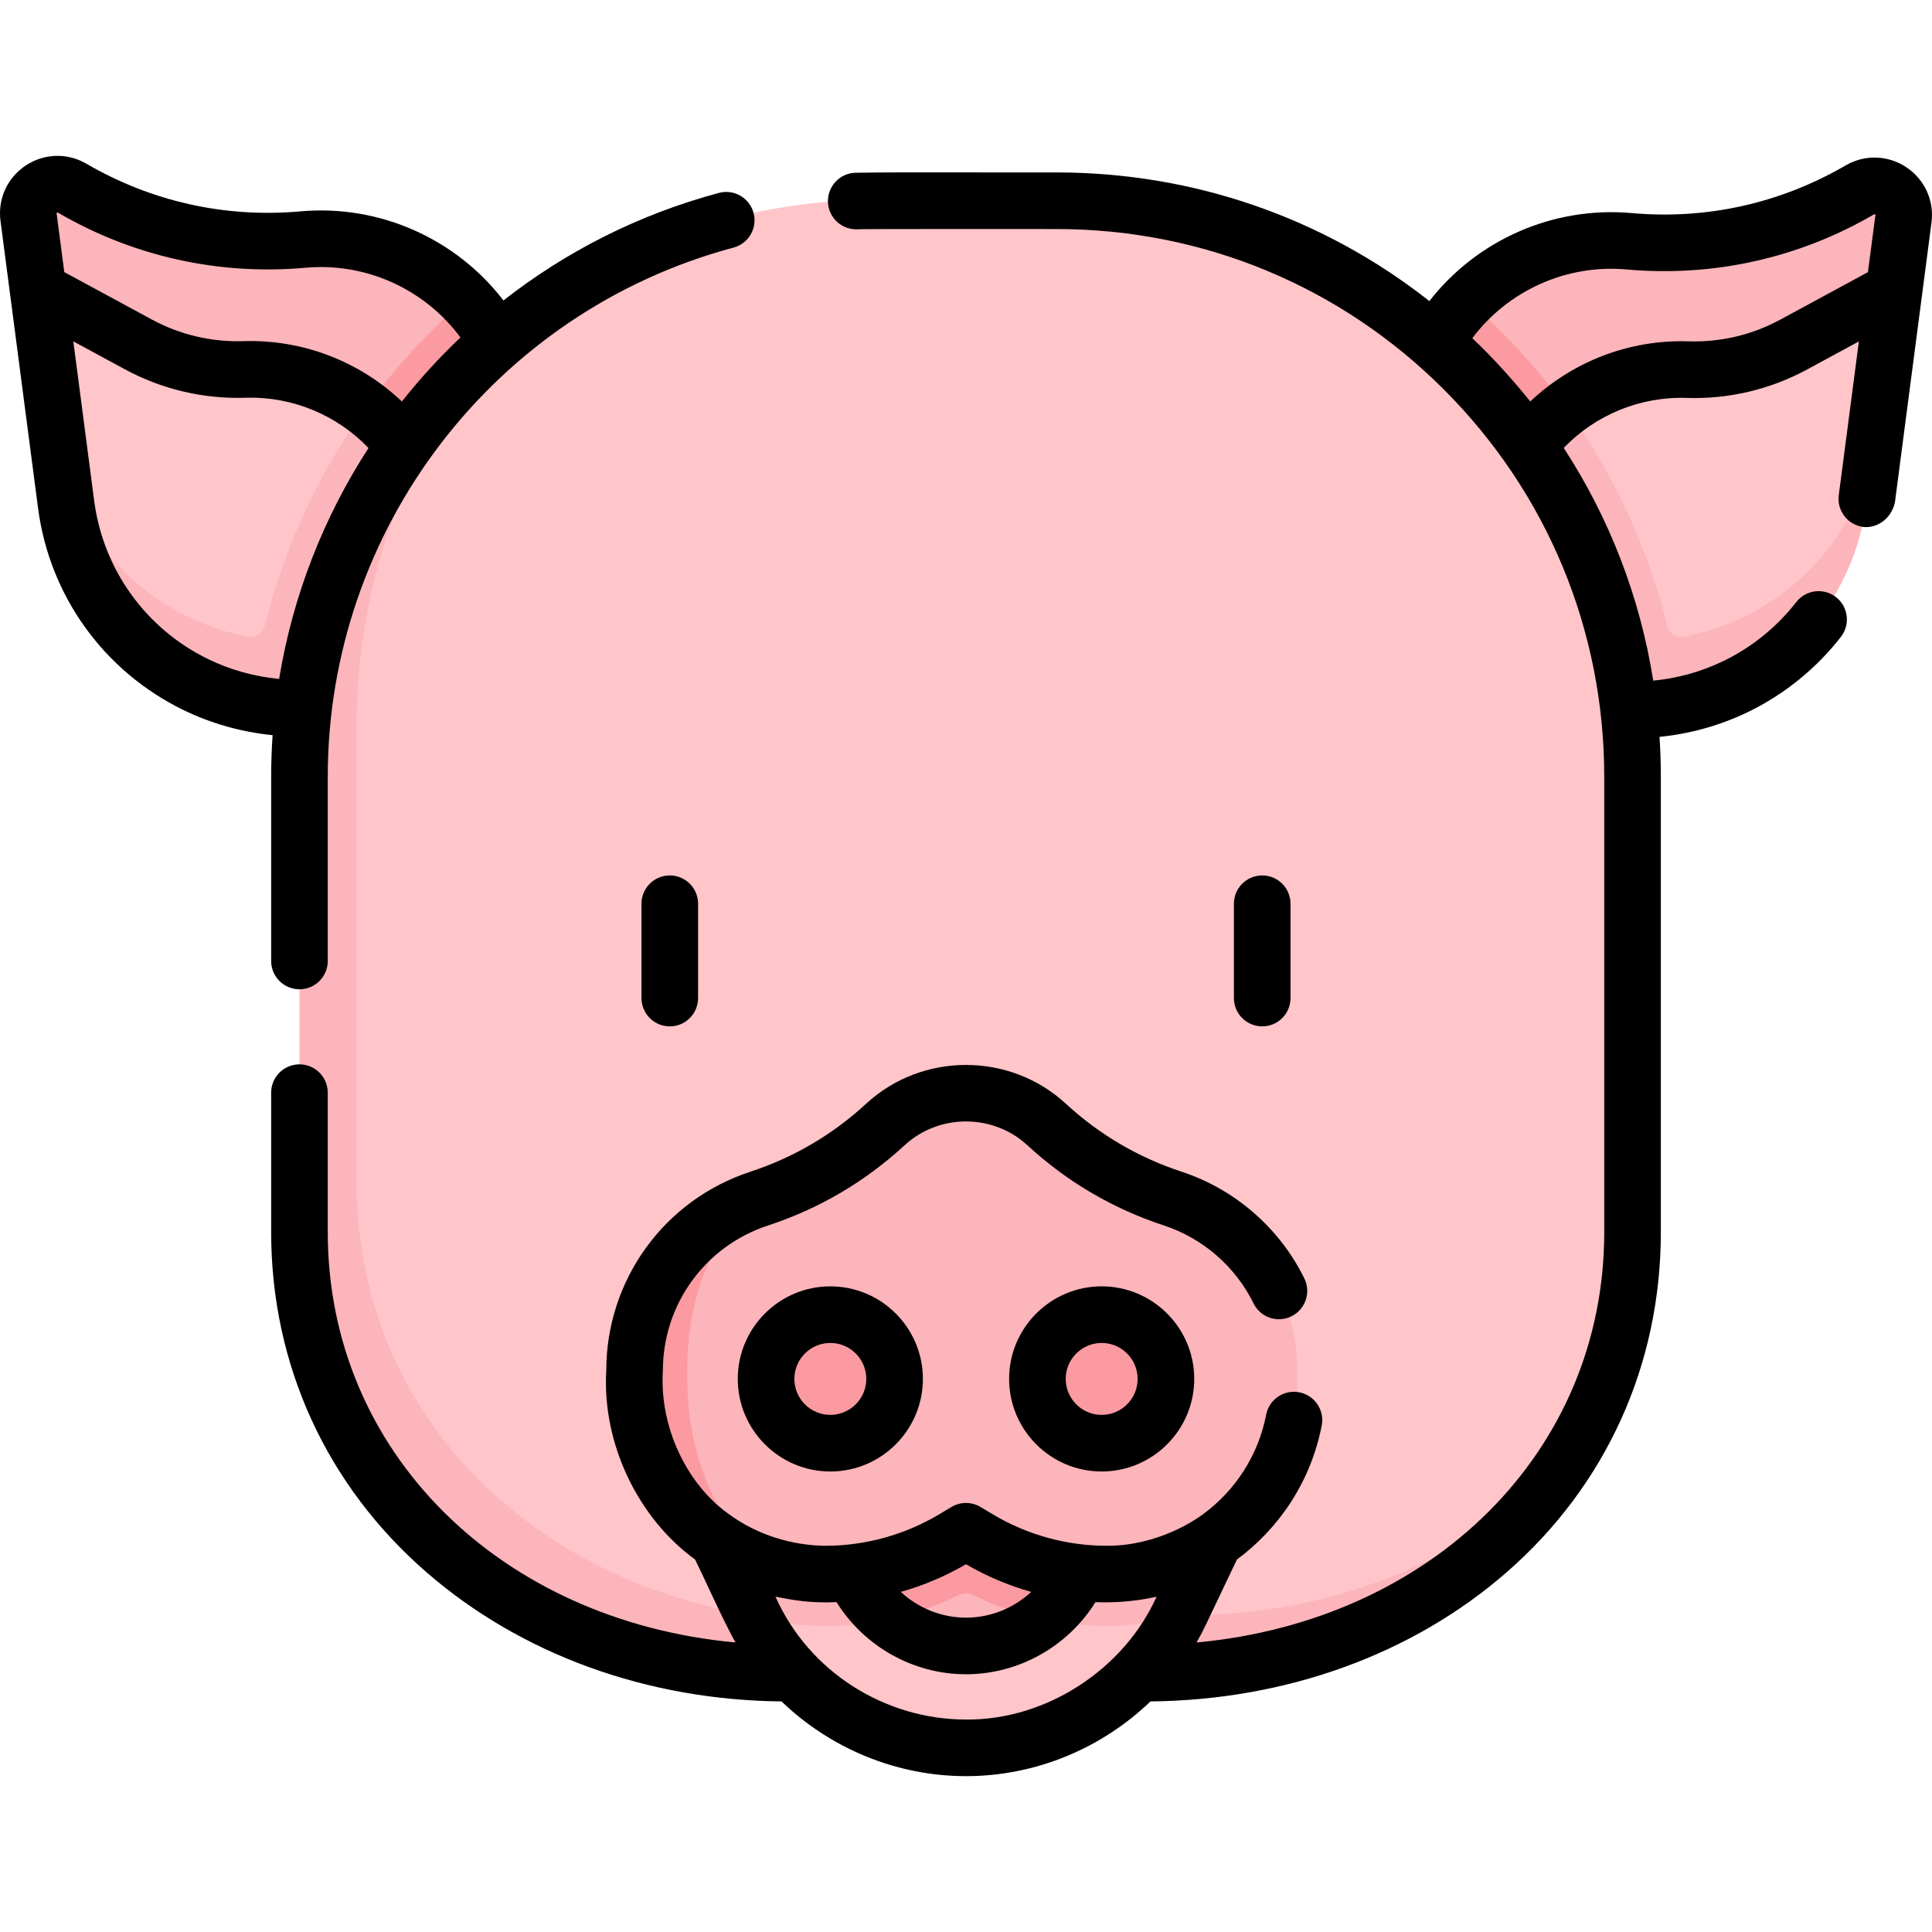 <svg id="Capa_1" enable-background="new 0 0 511.998 511.998" height="512" viewBox="0 0 511.998 511.998" width="512" xmlns="http://www.w3.org/2000/svg"><g><g><g><path d="m7.569 57.788 2.45 18.77 3.746 4.781 21.447 15.319c8.09 4.37 17.12 6.66 26.3 6.66.6 0 1.365-.176 1.966-.196 20.135-.66 41.315 6.396 49.432 25.025l25.59 4.54v-15.75c0-12.034-5.646-22.163-12.287-31.046-1.447-1.935-3.021-6.396-3.021-6.396-10.784-10.974-26.227-17.281-42.902-15.788-3.08.28-6.16.41-9.23.41-18.19 0-36.12-4.81-51.93-14.02-1.26-.73-2.59-1.07-3.88-1.07-4.381.001-8.321 3.841-7.681 8.761z" fill="#fcb5ba"/><path d="m10.019 76.558 5.619 42.962 2.978 13.904c2.7 20.66 14.481 36.103 33.212 45.233 13.03 6.36 27.89 7.95 41.98 4.49l19.101-55c-8.3-19.05-27.38-31.1-48.14-30.42-.6.02-1.2.03-1.8.03-9.18 0-18.21-2.29-26.3-6.66l-25.67-13.91z" fill="#ffc5c9"/><path d="m97.029 107.978 4.31 10.765 11.569 9.405 25.59 4.54v-15.75c0-14.66-5.868-27.842-15.308-37.442-9.769 8.45-18.561 18.002-26.161 28.482z" fill="#fc9aa1"/><path d="m50.139 163.618c4.943 2.365 10.144 4.063 15.466 5.091 2.06.398 4.083-.911 4.585-2.948 5.201-21.124 14.431-40.675 26.84-57.783 6.79 5.14 12.32 12.01 15.88 20.17l-19.09 57.96c-13.466 3.243-28.318 2.062-41.98-4.49-18.73-9.13-31.62-27.06-34.32-47.72l-2.25-17.2c2.969 20.32 16.019 37.91 34.869 46.92z" fill="#fcb5ba"/></g><g><path d="m504.429 57.788-2.45 18.77-3.746 4.781-21.447 15.319c-8.09 4.37-17.12 6.66-26.3 6.66-.6 0-1.365-.176-1.966-.196-20.135-.66-41.315 6.396-49.432 25.025l-25.59 4.54v-15.75c0-12.034 5.646-22.163 12.287-31.046 1.447-1.935 3.021-6.396 3.021-6.396 10.784-10.974 26.227-17.281 42.902-15.788 3.08.28 6.16.41 9.23.41 18.19 0 36.12-4.81 51.93-14.02 1.26-.73 2.59-1.07 3.88-1.07 4.381.001 8.321 3.841 7.681 8.761z" fill="#fcb5ba"/><path d="m501.979 76.558-5.619 42.962-2.978 13.904c-2.7 20.66-14.481 36.103-33.212 45.233-13.03 6.36-27.89 7.95-41.98 4.49l-19.101-55c8.3-19.05 27.38-31.1 48.14-30.42.6.02 1.2.03 1.8.03 9.18 0 18.21-2.29 26.3-6.66l25.67-13.91z" fill="#ffc5c9"/><path d="m414.969 107.978-4.31 10.765-11.569 9.405-25.59 4.54v-15.75c0-14.66 5.868-27.842 15.308-37.442 9.769 8.45 18.561 18.002 26.161 28.482z" fill="#fc9aa1"/><path d="m461.859 163.618c-4.943 2.365-10.144 4.063-15.466 5.091-2.06.398-4.083-.911-4.585-2.948-5.201-21.124-14.431-40.675-26.84-57.783-6.79 5.14-12.32 12.01-15.88 20.17l19.09 57.96c13.466 3.243 28.318 2.062 41.98-4.49 18.73-9.13 31.62-27.06 34.32-47.72l2.25-17.2c-2.969 20.32-16.019 37.91-34.869 46.92z" fill="#fcb5ba"/></g><path d="m300.744 437.893c35.874 0 70.703-8.66 94.383-30.032 7.893-7.124 21.062-22.66 21.062-22.66 10.448-16.835 16.449-36.738 16.449-58.899v-120.685c0-84.304-68.342-152.646-152.646-152.646h-47.986c-38.564 0-73.787 14.3-100.657 37.887-5.976 5.246-9.851 11.011-14.945 17.12-22.075 26.473-33.872 60.921-33.872 98.085l2.043 120.511c0 69.569 56.276 114.383 126.468 114.383z" fill="#ffc5c9"/><path d="m416.686 384.378c-22.2 36.5-65.19 58.81-113.38 58.81h-43.87l52.9-15.108 2.06-.042c41.11 0 78.42-16.23 102.29-43.66z" fill="#fcb5ba"/><path d="m235.059 443.188h-26.37c-70.19 0-129.33-47.32-129.33-116.89v-120.68c0-45.858 20.218-87 52.237-114.985 2.655-2.32 0 0 0 0-23.535 26.859-37.097 63.33-37.097 101.845v120.68c0 69.57 59.14 116.88 129.33 116.88z" fill="#fcb5ba"/><path d="m190.032 407.861 12.828 9.947c.155.325-3.351 9.947-3.192 10.268 10.617 21.35 32.424 34.895 56.33 34.895 23.906 0 45.713-13.545 56.33-34.895.16-.321-2.804-11.731-2.649-12.055l12.286-8.16z" fill="#ffc5c9"/><path d="m221.498 407.147 4.793 10.066c5.457 11.458 17.016 18.757 29.708 18.757 12.691 0 24.251-7.299 29.708-18.757l4.793-10.066-34.501-8.787z" fill="#fcb5ba"/><path d="m321.969 407.858-9.633 20.222c-5.998 1.855-12.367 2.848-18.967 2.848-7.19 0-14.31-.96-21.18-2.84-5.331-1.45-10.518-3.454-15.471-5.979-.453-.231-.984-.231-1.437 0-4.954 2.525-10.14 4.53-15.471 5.979-6.87 1.88-13.99 2.84-21.18 2.84-6.6 0-12.969-.993-18.967-2.848l-9.633-20.222 64.502-12.221z" fill="#fcb5ba"/><path d="m290.499 407.148-4.79 10.07c-2.26 4.74-5.56 8.76-9.55 11.85-1.33-.29-2.66-.62-3.97-.98-4.94-1.34-9.76-3.17-14.39-5.44-1.14-.56-2.46-.56-3.6 0-4.63 2.27-9.45 4.1-14.39 5.44-1.31.36-2.64.69-3.97.98-3.99-3.09-7.29-7.11-9.55-11.85l-4.79-10.07 34.5-8.79z" fill="#fc9aa1"/><path d="m293.368 416.924c-12.07 0-23.914-3.28-34.264-9.49l-.533-.32c-1.583-.95-3.562-.95-5.145 0l-.533.32c-10.35 6.21-22.193 9.49-34.264 9.49-5.944 0-11.648-1.028-16.944-2.915 0 0-8.573-5.661-12.708-8.84-12.001-9.225-18.617-22.635-18.617-38.941v-3.46c0-12.004 4.758-21.665 12.34-30.237 4.882-5.52 15.68-14.095 15.68-14.095.918-.366 1.852-.704 2.8-1.016 12.431-4.08 23.841-10.782 33.458-19.652 12.066-11.128 30.653-11.128 42.719 0 9.617 8.87 21.027 15.572 33.458 19.652 19.697 6.466 33.013 24.852 33.013 45.583v3.46c.002 27.869-22.591 50.461-50.46 50.461z" fill="#fcb5ba"/><g fill="#fc9aa1"><path d="m201.686 414.008c-7.12-2.53-13.5-6.62-18.74-11.86-9.13-9.14-14.78-21.76-14.78-35.69v-3.45c0-19.74 12.07-37.34 30.22-44.56-10.09 10.74-16.22 26.39-16.22 43.34v4.18c0 16.8 5.65 32 14.78 43.01 1.49 1.8 3.07 3.48 4.74 5.03z"/><g><circle cx="291.953" cy="365.201" r="17.031"/><circle cx="220.045" cy="365.201" r="17.031"/></g></g></g><g><path d="m505.194 44.321c-4.872-3.24-11.044-3.423-16.103-.477-17.234 10.04-36.842 14.406-56.711 12.623-20.797-1.855-40.973 7.131-53.581 23.322-28.08-22.101-62.521-34.093-98.808-34.093-12.038.057-42.921-.123-53.325.087-4.141.135-7.387 3.601-7.252 7.741.135 4.139 3.586 7.358 7.74 7.251-1.056-.148 52.18-.055 52.837-.079 38.77 0 75.219 15.098 102.634 42.512s42.513 63.864 42.513 102.634v120.685c0 58.158-45.561 102.971-108.043 108.745.881-1.534 1.71-3.104 2.477-4.716l8.223-17.268c11.364-8.394 19.639-20.872 22.476-35.525.787-4.066-1.871-8.001-5.938-8.789-4.067-.789-8.002 1.871-8.789 5.938-2.107 10.882-8.265 20.145-16.719 26.364-6.142 4.513-15.713 8.43-25.458 8.373-10.708 0-21.223-2.912-30.404-8.421l-3.105-1.864c-2.375-1.426-5.344-1.426-7.719 0l-3.104 1.863c-9.183 5.509-19.697 8.421-30.405 8.421-8.67-.108-17.921-2.831-25.429-8.362-11.16-7.873-18.491-23.096-17.533-38.059 0-17.534 11.193-32.988 27.853-38.457 13.545-4.446 25.726-11.601 36.204-21.265 9.125-8.417 23.424-8.417 32.549 0 10.479 9.664 22.659 16.819 36.204 21.265 10.298 3.38 18.943 10.902 23.721 20.639 1.824 3.718 6.318 5.256 10.037 3.429 3.719-1.825 5.254-6.318 3.43-10.037-6.547-13.342-18.396-23.651-32.51-28.283-11.49-3.772-21.823-9.841-30.712-18.04-14.828-13.677-38.061-13.677-52.889 0-8.889 8.198-19.222 14.268-30.712 18.04-22.834 7.495-38.175 28.677-38.175 52.709-1.133 19.338 8.446 39.121 23.531 50.052 3.7 7.534 6.898 15.045 10.704 21.991-62.482-5.774-108.043-50.587-108.043-108.745v-36.963c0-4.142-3.357-7.5-7.5-7.5s-7.5 3.358-7.5 7.5v36.963c0 35.098 14.644 67.129 41.232 90.195 25.044 21.726 58.381 33.823 94.021 34.171 12.936 12.441 30.43 19.803 48.886 19.803s35.95-7.362 48.886-19.803c35.939-.345 69.389-12.447 94.337-34.181 26.386-22.987 40.917-55.016 40.917-90.185v-120.683c0-3.541-.125-7.063-.352-10.565 8.201-.815 16.258-3.079 23.665-6.692 9.493-4.631 17.937-11.485 24.416-19.823 2.542-3.271 1.951-7.982-1.319-10.524s-7.982-1.951-10.524 1.319c-5.082 6.539-11.703 11.915-19.148 15.546-5.868 2.862-12.251 4.647-18.751 5.269-3.508-22.081-11.569-43.008-23.719-61.669 8.428-8.772 20.27-13.663 32.577-13.253 11.111.37 22.142-2.241 31.913-7.534l13.725-7.434-5.326 40.746c-.537 4.107 2.357 7.872 6.465 8.409 3.175.425 7.293-1.69 8.408-6.464l9.698-74.19c.758-5.804-1.798-11.422-6.673-14.662zm-249.195 370.215c5.449 3.182 11.261 5.634 17.286 7.33-4.631 4.292-10.789 6.829-17.286 6.829s-12.655-2.538-17.286-6.83c6.024-1.695 11.837-4.147 17.286-7.329zm0 41.16c-21.254 0-41.518-12.43-50.494-32.564 4.821.948 9.299 1.761 16.187 1.446 7.304 11.731 20.315 19.117 34.308 19.117 13.992 0 27.002-7.385 34.308-19.117 4.247.2 10.252-.072 16.185-1.442-8.496 19.02-29.009 32.747-50.494 32.56zm239.022-383.573-23.269 12.604c-7.433 4.026-15.829 6.004-24.276 5.731-15.656-.516-30.742 5.341-41.937 15.943-4.07-5.063-9.425-11.172-15.369-16.78 9.473-12.603 24.938-19.643 40.871-18.215 22.984 2.06 45.666-2.989 65.603-14.602.16-.1.405-.006.35.233z"/><path d="m71.859 205.842v48.829c0 4.142 3.357 7.5 7.5 7.5s7.5-3.358 7.5-7.5v-48.829c0-65.627 44.221-123.292 107.537-140.228 4.001-1.07 6.377-5.182 5.307-9.183-1.07-4.002-5.184-6.381-9.184-5.307-21.242 5.682-40.531 15.524-57.098 28.498-12.591-16.383-32.863-25.486-53.804-23.608-19.858 1.782-39.477-2.583-56.712-12.623-5.058-2.947-11.228-2.764-16.102.476s-7.431 8.859-6.672 14.662l9.95 76.117c3.035 23.223 17.414 43.217 38.464 53.485 7.42 3.619 15.486 5.883 23.698 6.696-.25 3.646-.384 7.318-.384 11.015zm-56.854-149.258c-.011-.085-.003-.119-.003-.119.022-.062.173-.163.241-.163.002-.001.025-.002.112.049 19.936 11.614 42.617 16.662 65.602 14.602 16.07-1.445 31.618 5.703 41.07 18.48-5.579 5.283-10.764 10.957-15.521 16.968-11.2-10.628-26.307-16.499-41.983-15.99-8.446.281-16.843-1.705-24.276-5.731l-23.213-12.572zm40.117 118.066c-16.509-8.053-27.786-23.734-30.167-41.948l-5.521-42.234 13.667 7.403c9.771 5.292 20.811 7.902 31.913 7.534 12.336-.406 24.207 4.51 32.641 13.325-11.871 18.307-20.056 39.089-23.682 61.194-6.527-.617-12.954-2.398-18.851-5.274z"/><path d="m267.422 365.426c0 13.526 11.005 24.531 24.531 24.531s24.53-11.004 24.53-24.531-11.004-24.531-24.53-24.531-24.531 11.005-24.531 24.531zm34.061 0c0 5.255-4.275 9.531-9.53 9.531-5.256 0-9.531-4.275-9.531-9.531s4.275-9.531 9.531-9.531c5.255.001 9.53 4.276 9.53 9.531z"/><path d="m220.045 340.896c-13.526 0-24.53 11.004-24.53 24.531s11.004 24.531 24.53 24.531 24.531-11.004 24.531-24.531-11.005-24.531-24.531-24.531zm0 34.061c-5.255 0-9.53-4.275-9.53-9.531s4.275-9.531 9.53-9.531c5.256 0 9.531 4.275 9.531 9.531s-4.275 9.531-9.531 9.531z"/><g><g><path d="m177.499 271.999c-4.143 0-7.5-3.358-7.5-7.5v-25c0-4.142 3.357-7.5 7.5-7.5s7.5 3.358 7.5 7.5v25c0 4.142-3.357 7.5-7.5 7.5z"/></g><g><path d="m334.499 271.999c-4.143 0-7.5-3.358-7.5-7.5v-25c0-4.142 3.357-7.5 7.5-7.5s7.5 3.358 7.5 7.5v25c0 4.142-3.357 7.5-7.5 7.5z"/></g></g></g></g></svg>